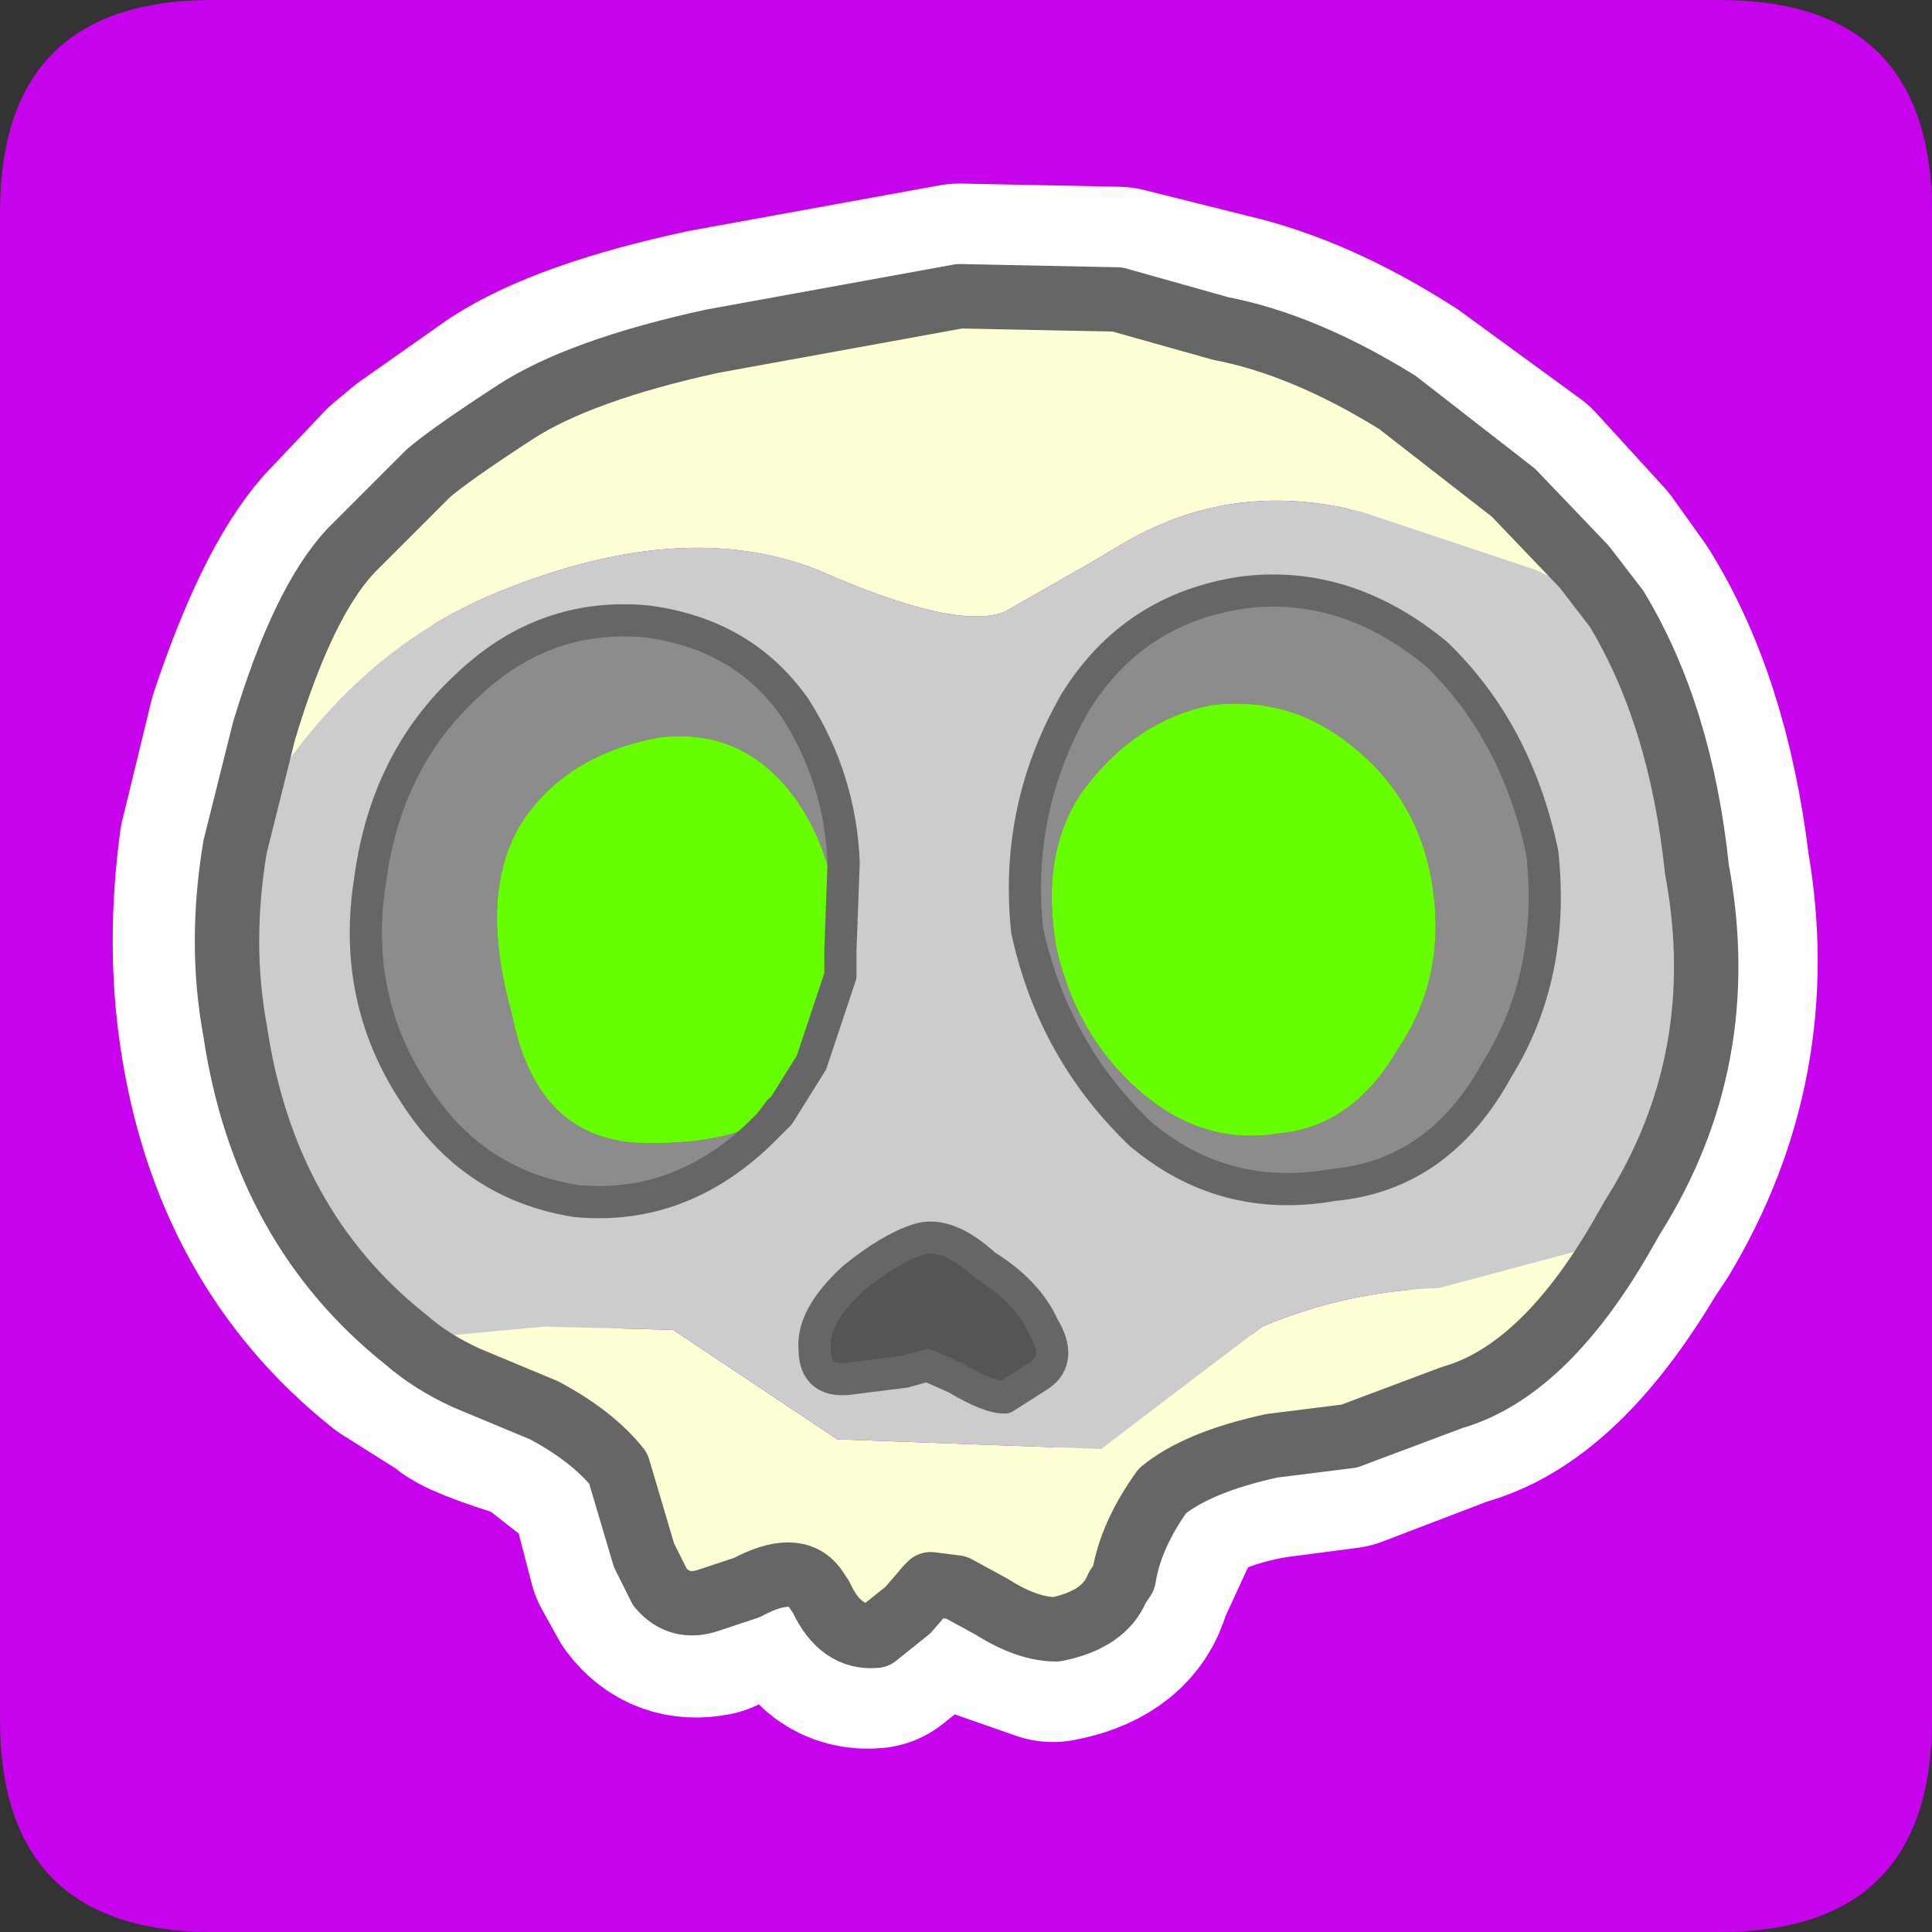 <?xml version="1.0" encoding="UTF-8" standalone="no"?>
<svg xmlns:ffdec="https://www.free-decompiler.com/flash" xmlns:xlink="http://www.w3.org/1999/xlink" ffdec:objectType="frame" height="30.0px" width="30.0px" xmlns="http://www.w3.org/2000/svg">
  <rect width="100%" height="100%" fill="#333333" stroke="none"/>
  <g transform="matrix(1.0, 0.0, 0.0, 1.0, 0.0, 0.0)">
    <use ffdec:characterId="1" height="30.0" transform="matrix(1.0, 0.0, 0.0, 1.0, 0.0, 0.0)" width="30.0" xlink:href="#shape0"/>
  </g>
  <defs>
    <g id="shape0" transform="matrix(1.0, 0.0, 0.0, 1.0, 0.0, 0.0)">
      <path d="M0.0 0.0 L30.0 0.0 30.0 30.0 0.0 30.0 0.0 0.0" fill="#33cc66" fill-opacity="0.0" fill-rule="evenodd" stroke="none"/>
      <path d="M30.0 3.3 L30.0 26.7 Q30.0 30.0 26.7 30.0 L3.3 30.0 Q0.0 30.0 0.0 26.7 L0.0 3.3 Q0.0 0.0 3.3 0.0 L26.7 0.0 Q30.0 0.0 30.0 3.3" fill="#c702ec" fill-rule="evenodd" stroke="none"/>
      <path d="M24.55 8.75 L23.5 7.6 21.65 6.25 Q20.25 5.35 18.95 5.05 L17.35 4.65 14.9 4.6 11.05 5.3 Q8.95 5.75 7.95 6.4 L6.6 7.35 6.3 7.6 5.4 8.55 Q4.7 9.35 4.05 11.3 L3.6 13.15 Q3.4 14.65 3.6 16.0 4.05 19.05 6.25 20.8 L7.2 21.4 Q7.3 21.55 8.45 21.9 L9.6 22.8 9.95 24.15 10.2 24.6 Q10.5 25.0 11.0 24.9 L11.6 24.6 Q12.3 24.25 12.65 24.6 L12.75 24.8 Q13.0 25.45 13.55 25.4 L14.05 25.0 14.35 24.6 14.4 24.55 14.85 24.6 15.35 24.95 16.35 25.3 Q17.15 25.15 17.35 24.6 L17.4 24.45 18.0 23.15 Q18.55 22.65 19.7 22.45 L20.85 22.3 22.55 21.65 Q23.9 21.3 25.15 19.2 L25.35 18.9 Q26.85 16.4 26.35 13.5 26.05 11.05 25.05 9.45 L24.55 8.75 Z" fill="none" stroke="#ffffff" stroke-linecap="round" stroke-linejoin="round" stroke-width="3.5"/>
      <path d="M25.1 9.45 L23.85 8.85 21.15 7.95 Q19.4 7.5 17.9 8.2 17.65 8.3 17.0 8.7 L15.6 9.5 Q14.85 9.8 12.7 8.85 10.55 8.0 7.6 9.25 5.15 10.3 3.65 13.15 L4.1 11.35 Q4.7 9.35 5.45 8.55 L6.35 7.65 6.65 7.35 Q7.0 7.05 8.0 6.4 9.0 5.75 11.05 5.3 L14.9 4.6 17.35 4.65 18.95 5.1 Q20.25 5.35 21.7 6.25 L23.5 7.65 24.6 8.8 25.1 9.45 M6.3 20.8 L8.45 20.6 10.45 20.65 13.0 22.35 17.1 22.5 18.15 21.7 19.6 20.6 Q20.9 20.05 22.35 20.0 L25.15 19.25 Q23.95 21.3 22.55 21.7 L20.95 22.3 19.75 22.45 Q18.6 22.7 18.05 23.15 17.55 23.85 17.45 24.5 L17.35 24.65 Q17.15 25.15 16.4 25.3 15.95 25.3 15.4 24.95 L14.85 24.65 14.45 24.6 14.4 24.65 14.1 25.0 13.6 25.4 Q13.05 25.45 12.75 24.8 L12.65 24.65 Q12.35 24.25 11.6 24.65 L11.0 24.85 Q10.55 25.0 10.25 24.65 L10.0 24.15 9.6 22.8 Q9.2 22.3 8.45 21.9 L7.25 21.4 Q6.7 21.15 6.3 20.8" fill="#ffffd5" fill-rule="evenodd" stroke="none"/>
      <path d="M3.65 13.15 Q5.15 10.3 7.6 9.25 10.55 8.0 12.7 8.85 14.85 9.8 15.6 9.5 L17.0 8.7 Q17.65 8.3 17.9 8.2 19.4 7.5 21.15 7.95 L23.85 8.85 25.1 9.45 Q26.1 11.1 26.35 13.5 26.9 16.45 25.35 18.9 L25.15 19.25 22.35 20.0 Q20.9 20.05 19.6 20.6 L18.15 21.7 17.1 22.5 13.0 22.35 10.45 20.65 8.45 20.6 6.3 20.8 Q4.1 19.05 3.65 16.0 3.4 14.65 3.65 13.15 M20.7 18.4 Q22.35 18.25 23.25 16.6 24.15 15.15 23.95 13.25 23.55 11.35 22.3 10.15 20.9 9.0 19.3 9.2 17.6 9.45 16.7 10.9 15.75 12.55 15.95 14.45 16.35 16.3 17.7 17.6 19.0 18.7 20.7 18.4 M13.05 14.75 L13.1 13.4 Q13.05 12.1 12.35 11.0 11.55 9.85 10.05 9.65 8.45 9.5 7.25 10.65 6.0 11.8 5.75 13.65 5.45 15.5 6.45 17.0 7.35 18.4 8.95 18.65 10.55 18.8 11.8 17.6 L11.85 17.55 11.95 17.45 12.1 17.3 12.6 16.5 13.05 15.15 13.05 14.9 13.05 14.75 M14.25 19.25 Q13.8 19.4 13.25 19.85 12.6 20.45 12.65 20.95 12.65 21.5 13.25 21.4 L14.05 21.3 14.4 21.2 14.85 21.4 Q15.35 21.7 15.6 21.7 L16.15 21.35 Q16.5 21.1 16.2 20.6 15.95 20.05 15.3 19.65 14.7 19.1 14.25 19.25" fill="#cccccc" fill-rule="evenodd" stroke="none"/>
      <path d="M20.7 18.4 Q19.0 18.7 17.7 17.6 16.35 16.3 15.95 14.45 15.75 12.55 16.7 10.9 17.6 9.45 19.3 9.2 20.9 9.0 22.3 10.15 23.55 11.35 23.95 13.25 24.15 15.15 23.25 16.6 22.35 18.25 20.7 18.4 M21.7 16.3 Q22.45 15.2 22.25 13.8 22.05 12.4 20.95 11.55 20.0 10.8 18.8 10.95 17.6 11.2 16.8 12.3 16.15 13.25 16.4 14.7 16.7 16.05 17.65 16.9 18.65 17.8 19.85 17.6 21.0 17.5 21.7 16.3 M11.95 17.45 L11.85 17.55 11.8 17.6 Q10.55 18.8 8.95 18.65 7.35 18.4 6.45 17.0 5.45 15.5 5.75 13.65 6.0 11.8 7.25 10.65 8.45 9.5 10.05 9.65 11.55 9.85 12.35 11.0 13.05 12.1 13.1 13.4 L13.05 14.75 Q13.0 13.3 12.35 12.4 11.55 11.3 10.25 11.45 8.85 11.7 8.15 12.7 7.4 13.8 7.95 15.75 8.35 17.8 10.15 17.75 11.45 17.75 12.1 17.25 L11.95 17.45" fill="#8c8c8c" fill-rule="evenodd" stroke="none"/>
      <path d="M21.7 16.3 Q21.0 17.5 19.85 17.6 18.65 17.8 17.65 16.9 16.7 16.05 16.4 14.7 16.15 13.25 16.8 12.3 17.6 11.2 18.8 10.95 20.0 10.8 20.95 11.55 22.05 12.4 22.25 13.8 22.45 15.2 21.7 16.3 M13.05 14.75 L13.05 14.9 13.05 15.15 12.6 16.5 12.1 17.3 12.1 17.25 Q11.45 17.75 10.15 17.75 8.35 17.8 7.95 15.75 7.4 13.8 8.15 12.7 8.85 11.7 10.25 11.45 11.55 11.3 12.35 12.4 13.0 13.3 13.05 14.75" fill="#66ff00" fill-rule="evenodd" stroke="none"/>
      <path d="M14.25 19.25 Q14.7 19.1 15.3 19.65 15.95 20.05 16.2 20.6 16.5 21.1 16.15 21.35 L15.6 21.7 Q15.35 21.7 14.85 21.4 L14.4 21.2 14.05 21.3 13.25 21.4 Q12.65 21.5 12.65 20.95 12.6 20.45 13.25 19.85 13.8 19.4 14.25 19.25" fill="#555555" fill-rule="evenodd" stroke="none"/>
      <path d="M25.1 9.45 L24.6 8.8 23.5 7.65 21.7 6.25 Q20.25 5.35 18.95 5.1 L17.35 4.65 14.9 4.6 11.05 5.3 Q9.0 5.75 8.0 6.4 7.0 7.05 6.65 7.35 L6.35 7.65 5.45 8.55 Q4.7 9.35 4.1 11.35 L3.65 13.15 Q3.4 14.65 3.65 16.0 4.1 19.05 6.3 20.8 6.7 21.15 7.25 21.4 L8.45 21.9 Q9.2 22.3 9.6 22.8 L10.0 24.15 10.25 24.65 Q10.55 25.0 11.0 24.85 L11.6 24.65 Q12.35 24.25 12.65 24.65 L12.75 24.8 Q13.05 25.45 13.6 25.4 L14.1 25.0 14.4 24.65 14.45 24.6 14.85 24.65 15.4 24.95 Q15.95 25.3 16.4 25.3 17.15 25.15 17.35 24.65 L17.45 24.5 Q17.55 23.85 18.05 23.15 18.6 22.7 19.75 22.45 L20.95 22.3 22.55 21.7 Q23.95 21.3 25.15 19.25 L25.35 18.9 Q26.9 16.45 26.35 13.5 26.1 11.1 25.1 9.45" fill="none" stroke="#666666" stroke-linecap="round" stroke-linejoin="round" stroke-width="1.0"/>
      <path d="M20.7 18.4 Q19.0 18.7 17.7 17.6 16.35 16.3 15.95 14.45 15.75 12.55 16.7 10.9 17.6 9.45 19.3 9.2 20.9 9.0 22.3 10.15 23.55 11.35 23.95 13.25 24.15 15.15 23.25 16.6 22.35 18.25 20.7 18.4 M11.95 17.45 L11.85 17.55 11.8 17.6 Q10.55 18.8 8.95 18.65 7.35 18.4 6.45 17.0 5.45 15.5 5.75 13.65 6.0 11.8 7.25 10.65 8.45 9.5 10.05 9.65 11.55 9.85 12.35 11.0 13.05 12.1 13.1 13.4 L13.05 14.75 13.05 14.9 13.05 15.15 12.6 16.5 12.1 17.3 11.95 17.45 12.1 17.25 M14.25 19.25 Q14.7 19.1 15.3 19.65 15.95 20.05 16.2 20.6 16.5 21.1 16.15 21.35 L15.6 21.7 Q15.35 21.7 14.85 21.4 L14.4 21.2 14.05 21.3 13.25 21.4 Q12.65 21.5 12.65 20.95 12.6 20.45 13.25 19.85 13.8 19.4 14.25 19.25 Z" fill="none" stroke="#666666" stroke-linecap="round" stroke-linejoin="round" stroke-width="0.5"/>
    </g>
  </defs>
</svg>
